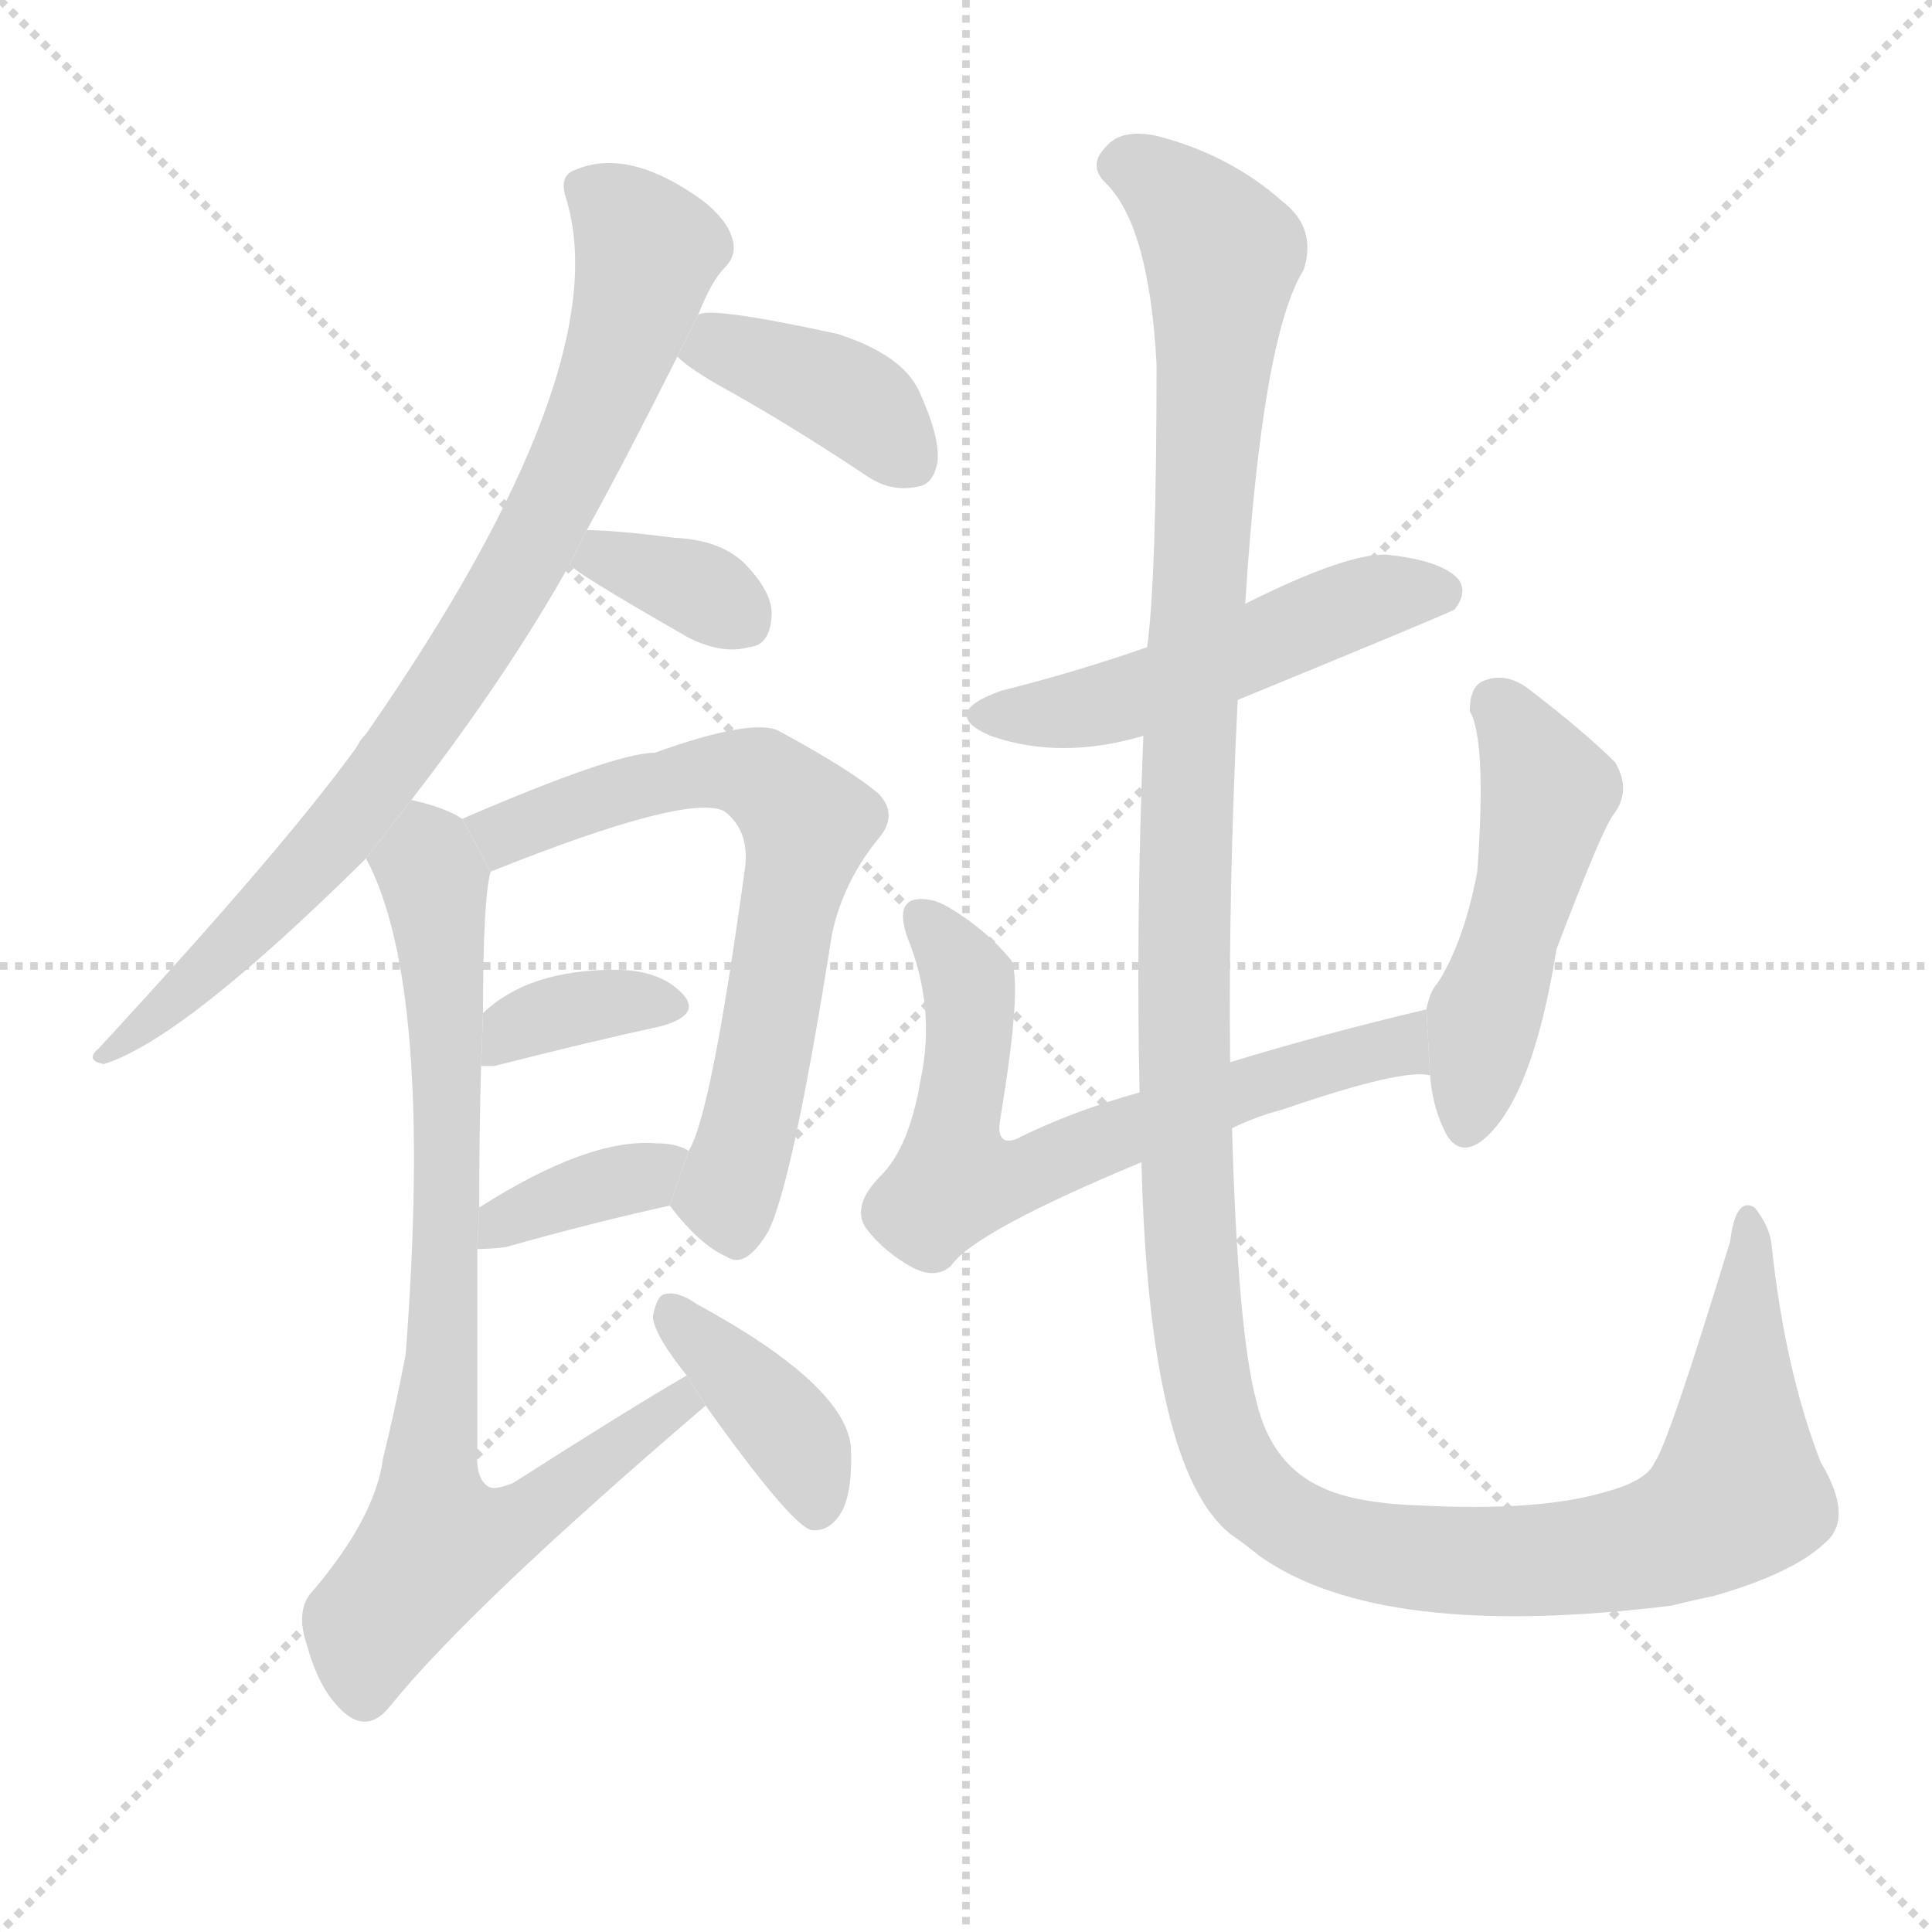 <svg version="1.1" viewBox="0 0 1024 1024" xmlns="http://www.w3.org/2000/svg">
  <g stroke="lightgray" stroke-dasharray="1,1" stroke-width="1" transform="scale(4, 4)">
    <line x1="0" y1="0" x2="256" y2="256"></line>
    <line x1="256" y1="0" x2="0" y2="256"></line>
    <line x1="128" y1="0" x2="128" y2="256"></line>
    <line x1="0" y1="128" x2="256" y2="128"></line>
  </g>
  <g transform="scale(1, -1) translate(0, -900)">
    <style type="text/css">
      
        @keyframes keyframes0 {
          from {
            stroke: blue;
            stroke-dashoffset: 820;
            stroke-width: 128;
          }
          73% {
            animation-timing-function: step-end;
            stroke: blue;
            stroke-dashoffset: 0;
            stroke-width: 128;
          }
          to {
            stroke: black;
            stroke-width: 1024;
          }
        }
        #make-me-a-hanzi-animation-0 {
          animation: keyframes0 0.917s both;
          animation-delay: 0s;
          animation-timing-function: linear;
        }
      
        @keyframes keyframes1 {
          from {
            stroke: blue;
            stroke-dashoffset: 391;
            stroke-width: 128;
          }
          56% {
            animation-timing-function: step-end;
            stroke: blue;
            stroke-dashoffset: 0;
            stroke-width: 128;
          }
          to {
            stroke: black;
            stroke-width: 1024;
          }
        }
        #make-me-a-hanzi-animation-1 {
          animation: keyframes1 0.568s both;
          animation-delay: 0.917s;
          animation-timing-function: linear;
        }
      
        @keyframes keyframes2 {
          from {
            stroke: blue;
            stroke-dashoffset: 350;
            stroke-width: 128;
          }
          53% {
            animation-timing-function: step-end;
            stroke: blue;
            stroke-dashoffset: 0;
            stroke-width: 128;
          }
          to {
            stroke: black;
            stroke-width: 1024;
          }
        }
        #make-me-a-hanzi-animation-2 {
          animation: keyframes2 0.535s both;
          animation-delay: 1.486s;
          animation-timing-function: linear;
        }
      
        @keyframes keyframes3 {
          from {
            stroke: blue;
            stroke-dashoffset: 661;
            stroke-width: 128;
          }
          68% {
            animation-timing-function: step-end;
            stroke: blue;
            stroke-dashoffset: 0;
            stroke-width: 128;
          }
          to {
            stroke: black;
            stroke-width: 1024;
          }
        }
        #make-me-a-hanzi-animation-3 {
          animation: keyframes3 0.788s both;
          animation-delay: 2.02s;
          animation-timing-function: linear;
        }
      
        @keyframes keyframes4 {
          from {
            stroke: blue;
            stroke-dashoffset: 358;
            stroke-width: 128;
          }
          54% {
            animation-timing-function: step-end;
            stroke: blue;
            stroke-dashoffset: 0;
            stroke-width: 128;
          }
          to {
            stroke: black;
            stroke-width: 1024;
          }
        }
        #make-me-a-hanzi-animation-4 {
          animation: keyframes4 0.541s both;
          animation-delay: 2.808s;
          animation-timing-function: linear;
        }
      
        @keyframes keyframes5 {
          from {
            stroke: blue;
            stroke-dashoffset: 364;
            stroke-width: 128;
          }
          54% {
            animation-timing-function: step-end;
            stroke: blue;
            stroke-dashoffset: 0;
            stroke-width: 128;
          }
          to {
            stroke: black;
            stroke-width: 1024;
          }
        }
        #make-me-a-hanzi-animation-5 {
          animation: keyframes5 0.546s both;
          animation-delay: 3.35s;
          animation-timing-function: linear;
        }
      
        @keyframes keyframes6 {
          from {
            stroke: blue;
            stroke-dashoffset: 801;
            stroke-width: 128;
          }
          72% {
            animation-timing-function: step-end;
            stroke: blue;
            stroke-dashoffset: 0;
            stroke-width: 128;
          }
          to {
            stroke: black;
            stroke-width: 1024;
          }
        }
        #make-me-a-hanzi-animation-6 {
          animation: keyframes6 0.902s both;
          animation-delay: 3.896s;
          animation-timing-function: linear;
        }
      
        @keyframes keyframes7 {
          from {
            stroke: blue;
            stroke-dashoffset: 390;
            stroke-width: 128;
          }
          56% {
            animation-timing-function: step-end;
            stroke: blue;
            stroke-dashoffset: 0;
            stroke-width: 128;
          }
          to {
            stroke: black;
            stroke-width: 1024;
          }
        }
        #make-me-a-hanzi-animation-7 {
          animation: keyframes7 0.567s both;
          animation-delay: 4.798s;
          animation-timing-function: linear;
        }
      
        @keyframes keyframes8 {
          from {
            stroke: blue;
            stroke-dashoffset: 507;
            stroke-width: 128;
          }
          62% {
            animation-timing-function: step-end;
            stroke: blue;
            stroke-dashoffset: 0;
            stroke-width: 128;
          }
          to {
            stroke: black;
            stroke-width: 1024;
          }
        }
        #make-me-a-hanzi-animation-8 {
          animation: keyframes8 0.663s both;
          animation-delay: 5.365s;
          animation-timing-function: linear;
        }
      
        @keyframes keyframes9 {
          from {
            stroke: blue;
            stroke-dashoffset: 665;
            stroke-width: 128;
          }
          68% {
            animation-timing-function: step-end;
            stroke: blue;
            stroke-dashoffset: 0;
            stroke-width: 128;
          }
          to {
            stroke: black;
            stroke-width: 1024;
          }
        }
        #make-me-a-hanzi-animation-9 {
          animation: keyframes9 0.791s both;
          animation-delay: 6.028s;
          animation-timing-function: linear;
        }
      
        @keyframes keyframes10 {
          from {
            stroke: blue;
            stroke-dashoffset: 491;
            stroke-width: 128;
          }
          62% {
            animation-timing-function: step-end;
            stroke: blue;
            stroke-dashoffset: 0;
            stroke-width: 128;
          }
          to {
            stroke: black;
            stroke-width: 1024;
          }
        }
        #make-me-a-hanzi-animation-10 {
          animation: keyframes10 0.65s both;
          animation-delay: 6.819s;
          animation-timing-function: linear;
        }
      
        @keyframes keyframes11 {
          from {
            stroke: blue;
            stroke-dashoffset: 1409;
            stroke-width: 128;
          }
          82% {
            animation-timing-function: step-end;
            stroke: blue;
            stroke-dashoffset: 0;
            stroke-width: 128;
          }
          to {
            stroke: black;
            stroke-width: 1024;
          }
        }
        #make-me-a-hanzi-animation-11 {
          animation: keyframes11 1.397s both;
          animation-delay: 7.468s;
          animation-timing-function: linear;
        }
      
    </style>
    
      <path d="M 218 476 Q 269 542 302 601 L 311 619 Q 333 659 359 711 L 370 733 Q 377 751 384 758 Q 391 765 388 774 Q 385 784 372 794 Q 333 822 305 810 Q 296 807 300 795 Q 328 704 194 511 Q 191 508 189 504 Q 150 450 52 344 Q 45 338 55 336 Q 97 349 194 445 L 218 476 Z" fill="lightgray"></path>
    
      <path d="M 359 711 Q 366 704 386 693 Q 420 674 459 648 Q 472 639 486 642 Q 495 643 497 656 Q 498 669 487 693 Q 478 712 444 723 Q 375 738 370 733 L 359 711 Z" fill="lightgray"></path>
    
      <path d="M 302 601 Q 302 598 365 562 Q 383 553 397 557 Q 409 558 409 576 Q 408 588 394 602 Q 381 614 357 615 Q 326 619 311 619 L 302 601 Z" fill="lightgray"></path>
    
      <path d="M 355 261 Q 371 240 385 234 Q 395 227 407 247 Q 420 272 441 405 Q 447 433 466 456 Q 476 468 466 479 Q 451 492 412 513 Q 397 519 347 501 Q 326 501 245 466 L 260 438 Q 365 480 384 470 Q 397 460 395 441 Q 377 309 365 290 L 355 261 Z" fill="lightgray"></path>
    
      <path d="M 255 335 Q 258 335 262 335 Q 313 348 350 356 Q 372 362 362 373 Q 350 386 326 386 Q 280 386 256 363 L 255 335 Z" fill="lightgray"></path>
    
      <path d="M 253 238 Q 260 238 268 239 Q 314 252 355 261 L 365 290 Q 359 294 348 294 Q 312 297 254 260 L 253 238 Z" fill="lightgray"></path>
    
      <path d="M 364 171 Q 333 153 272 114 Q 262 110 259 112 Q 252 116 253 131 Q 253 191 253 238 L 254 260 Q 254 303 255 335 L 256 363 Q 256 423 260 438 L 245 466 Q 236 472 218 476 L 194 445 Q 230 378 215 182 Q 209 151 203 127 Q 199 96 166 57 Q 156 47 163 27 Q 170 2 184 -9 Q 196 -18 207 -4 Q 249 48 374 155 L 364 171 Z" fill="lightgray"></path>
    
      <path d="M 374 155 Q 419 92 430 89 Q 439 88 445 97 Q 452 107 451 133 Q 448 166 369 209 Q 359 216 352 214 Q 348 213 346 202 Q 347 192 364 171 L 374 155 Z" fill="lightgray"></path>
    
      <path d="M 656 529 Q 768 575 771 577 Q 778 586 773 593 Q 764 603 735 606 Q 714 607 660 580 L 608 557 Q 571 544 531 534 Q 497 522 525 510 Q 562 497 606 510 L 656 529 Z" fill="lightgray"></path>
    
      <path d="M 653 302 Q 665 308 680 312 Q 744 334 758 330 L 756 365 Q 701 352 652 337 L 604 321 Q 568 311 538 296 Q 528 293 530 306 Q 542 378 536 391 Q 523 407 503 419 Q 493 425 484 423 Q 475 420 481 403 Q 496 366 488 328 Q 482 292 467 277 Q 451 261 459 249 Q 469 236 484 228 Q 496 222 504 229 Q 516 247 605 284 L 653 302 Z" fill="lightgray"></path>
    
      <path d="M 758 330 Q 759 315 765 302 Q 772 286 785 295 Q 812 316 825 397 Q 849 460 855 468 Q 865 481 856 496 Q 840 512 810 535 Q 798 544 786 539 Q 779 536 779 523 Q 788 508 783 438 Q 776 401 762 379 Q 758 375 756 365 L 758 330 Z" fill="lightgray"></path>
    
      <path d="M 605 284 Q 609 122 652 87 Q 658 83 668 75 Q 732 30 886 49 Q 898 52 908 54 Q 950 66 967 82 Q 983 95 965 125 Q 946 174 939 240 Q 938 250 930 260 Q 920 266 917 242 Q 884 134 877 125 Q 873 115 850 109 Q 816 99 754 102 Q 720 103 702 111 Q 674 123 666 157 Q 656 194 653 302 L 652 337 Q 651 427 656 529 L 660 580 Q 669 722 691 757 Q 698 779 680 793 Q 652 818 613 828 Q 594 832 586 822 Q 577 813 585 804 Q 609 782 613 707 Q 613 593 608 557 L 606 510 Q 602 410 604 321 L 605 284 Z" fill="lightgray"></path>
    
    
      <clipPath id="make-me-a-hanzi-clip-0">
        <path d="M 218 476 Q 269 542 302 601 L 311 619 Q 333 659 359 711 L 370 733 Q 377 751 384 758 Q 391 765 388 774 Q 385 784 372 794 Q 333 822 305 810 Q 296 807 300 795 Q 328 704 194 511 Q 191 508 189 504 Q 150 450 52 344 Q 45 338 55 336 Q 97 349 194 445 L 218 476 Z"></path>
      </clipPath>
      <path clip-path="url(#make-me-a-hanzi-clip-0)" d="M 314 799 L 337 778 L 341 756 L 307 660 L 273 594 L 173 450 L 57 341" fill="none" id="make-me-a-hanzi-animation-0" stroke-dasharray="692 1384" stroke-linecap="round"></path>
    
      <clipPath id="make-me-a-hanzi-clip-1">
        <path d="M 359 711 Q 366 704 386 693 Q 420 674 459 648 Q 472 639 486 642 Q 495 643 497 656 Q 498 669 487 693 Q 478 712 444 723 Q 375 738 370 733 L 359 711 Z"></path>
      </clipPath>
      <path clip-path="url(#make-me-a-hanzi-clip-1)" d="M 367 714 L 381 716 L 443 693 L 483 655" fill="none" id="make-me-a-hanzi-animation-1" stroke-dasharray="263 526" stroke-linecap="round"></path>
    
      <clipPath id="make-me-a-hanzi-clip-2">
        <path d="M 302 601 Q 302 598 365 562 Q 383 553 397 557 Q 409 558 409 576 Q 408 588 394 602 Q 381 614 357 615 Q 326 619 311 619 L 302 601 Z"></path>
      </clipPath>
      <path clip-path="url(#make-me-a-hanzi-clip-2)" d="M 307 604 L 345 597 L 394 572" fill="none" id="make-me-a-hanzi-animation-2" stroke-dasharray="222 444" stroke-linecap="round"></path>
    
      <clipPath id="make-me-a-hanzi-clip-3">
        <path d="M 355 261 Q 371 240 385 234 Q 395 227 407 247 Q 420 272 441 405 Q 447 433 466 456 Q 476 468 466 479 Q 451 492 412 513 Q 397 519 347 501 Q 326 501 245 466 L 260 438 Q 365 480 384 470 Q 397 460 395 441 Q 377 309 365 290 L 355 261 Z"></path>
      </clipPath>
      <path clip-path="url(#make-me-a-hanzi-clip-3)" d="M 259 464 L 269 458 L 316 477 L 378 492 L 403 488 L 428 463 L 398 304 L 387 272 L 391 250" fill="none" id="make-me-a-hanzi-animation-3" stroke-dasharray="533 1066" stroke-linecap="round"></path>
    
      <clipPath id="make-me-a-hanzi-clip-4">
        <path d="M 255 335 Q 258 335 262 335 Q 313 348 350 356 Q 372 362 362 373 Q 350 386 326 386 Q 280 386 256 363 L 255 335 Z"></path>
      </clipPath>
      <path clip-path="url(#make-me-a-hanzi-clip-4)" d="M 259 342 L 291 363 L 332 370 L 354 366" fill="none" id="make-me-a-hanzi-animation-4" stroke-dasharray="230 460" stroke-linecap="round"></path>
    
      <clipPath id="make-me-a-hanzi-clip-5">
        <path d="M 253 238 Q 260 238 268 239 Q 314 252 355 261 L 365 290 Q 359 294 348 294 Q 312 297 254 260 L 253 238 Z"></path>
      </clipPath>
      <path clip-path="url(#make-me-a-hanzi-clip-5)" d="M 260 243 L 268 254 L 358 284" fill="none" id="make-me-a-hanzi-animation-5" stroke-dasharray="236 472" stroke-linecap="round"></path>
    
      <clipPath id="make-me-a-hanzi-clip-6">
        <path d="M 364 171 Q 333 153 272 114 Q 262 110 259 112 Q 252 116 253 131 Q 253 191 253 238 L 254 260 Q 254 303 255 335 L 256 363 Q 256 423 260 438 L 245 466 Q 236 472 218 476 L 194 445 Q 230 378 215 182 Q 209 151 203 127 Q 199 96 166 57 Q 156 47 163 27 Q 170 2 184 -9 Q 196 -18 207 -4 Q 249 48 374 155 L 364 171 Z"></path>
      </clipPath>
      <path clip-path="url(#make-me-a-hanzi-clip-6)" d="M 223 464 L 237 374 L 238 268 L 227 115 L 231 81 L 282 97 L 360 154 L 362 164" fill="none" id="make-me-a-hanzi-animation-6" stroke-dasharray="673 1346" stroke-linecap="round"></path>
    
      <clipPath id="make-me-a-hanzi-clip-7">
        <path d="M 374 155 Q 419 92 430 89 Q 439 88 445 97 Q 452 107 451 133 Q 448 166 369 209 Q 359 216 352 214 Q 348 213 346 202 Q 347 192 364 171 L 374 155 Z"></path>
      </clipPath>
      <path clip-path="url(#make-me-a-hanzi-clip-7)" d="M 356 205 L 423 135 L 433 99" fill="none" id="make-me-a-hanzi-animation-7" stroke-dasharray="262 524" stroke-linecap="round"></path>
    
      <clipPath id="make-me-a-hanzi-clip-8">
        <path d="M 656 529 Q 768 575 771 577 Q 778 586 773 593 Q 764 603 735 606 Q 714 607 660 580 L 608 557 Q 571 544 531 534 Q 497 522 525 510 Q 562 497 606 510 L 656 529 Z"></path>
      </clipPath>
      <path clip-path="url(#make-me-a-hanzi-clip-8)" d="M 525 523 L 594 529 L 713 578 L 766 585" fill="none" id="make-me-a-hanzi-animation-8" stroke-dasharray="379 758" stroke-linecap="round"></path>
    
      <clipPath id="make-me-a-hanzi-clip-9">
        <path d="M 653 302 Q 665 308 680 312 Q 744 334 758 330 L 756 365 Q 701 352 652 337 L 604 321 Q 568 311 538 296 Q 528 293 530 306 Q 542 378 536 391 Q 523 407 503 419 Q 493 425 484 423 Q 475 420 481 403 Q 496 366 488 328 Q 482 292 467 277 Q 451 261 459 249 Q 469 236 484 228 Q 496 222 504 229 Q 516 247 605 284 L 653 302 Z"></path>
      </clipPath>
      <path clip-path="url(#make-me-a-hanzi-clip-9)" d="M 489 414 L 513 380 L 514 341 L 506 296 L 508 277 L 514 275 L 549 279 L 663 324 L 734 344 L 742 346 L 756 336" fill="none" id="make-me-a-hanzi-animation-9" stroke-dasharray="537 1074" stroke-linecap="round"></path>
    
      <clipPath id="make-me-a-hanzi-clip-10">
        <path d="M 758 330 Q 759 315 765 302 Q 772 286 785 295 Q 812 316 825 397 Q 849 460 855 468 Q 865 481 856 496 Q 840 512 810 535 Q 798 544 786 539 Q 779 536 779 523 Q 788 508 783 438 Q 776 401 762 379 Q 758 375 756 365 L 758 330 Z"></path>
      </clipPath>
      <path clip-path="url(#make-me-a-hanzi-clip-10)" d="M 794 526 L 821 480 L 786 361 L 777 304" fill="none" id="make-me-a-hanzi-animation-10" stroke-dasharray="363 726" stroke-linecap="round"></path>
    
      <clipPath id="make-me-a-hanzi-clip-11">
        <path d="M 605 284 Q 609 122 652 87 Q 658 83 668 75 Q 732 30 886 49 Q 898 52 908 54 Q 950 66 967 82 Q 983 95 965 125 Q 946 174 939 240 Q 938 250 930 260 Q 920 266 917 242 Q 884 134 877 125 Q 873 115 850 109 Q 816 99 754 102 Q 720 103 702 111 Q 674 123 666 157 Q 656 194 653 302 L 652 337 Q 651 427 656 529 L 660 580 Q 669 722 691 757 Q 698 779 680 793 Q 652 818 613 828 Q 594 832 586 822 Q 577 813 585 804 Q 609 782 613 707 Q 613 593 608 557 L 606 510 Q 602 410 604 321 L 605 284 Z"></path>
      </clipPath>
      <path clip-path="url(#make-me-a-hanzi-clip-11)" d="M 593 813 L 614 804 L 648 765 L 630 517 L 628 303 L 638 174 L 657 118 L 694 88 L 751 74 L 814 72 L 895 89 L 921 108 L 927 251" fill="none" id="make-me-a-hanzi-animation-11" stroke-dasharray="1281 2562" stroke-linecap="round"></path>
    
  </g>
</svg>